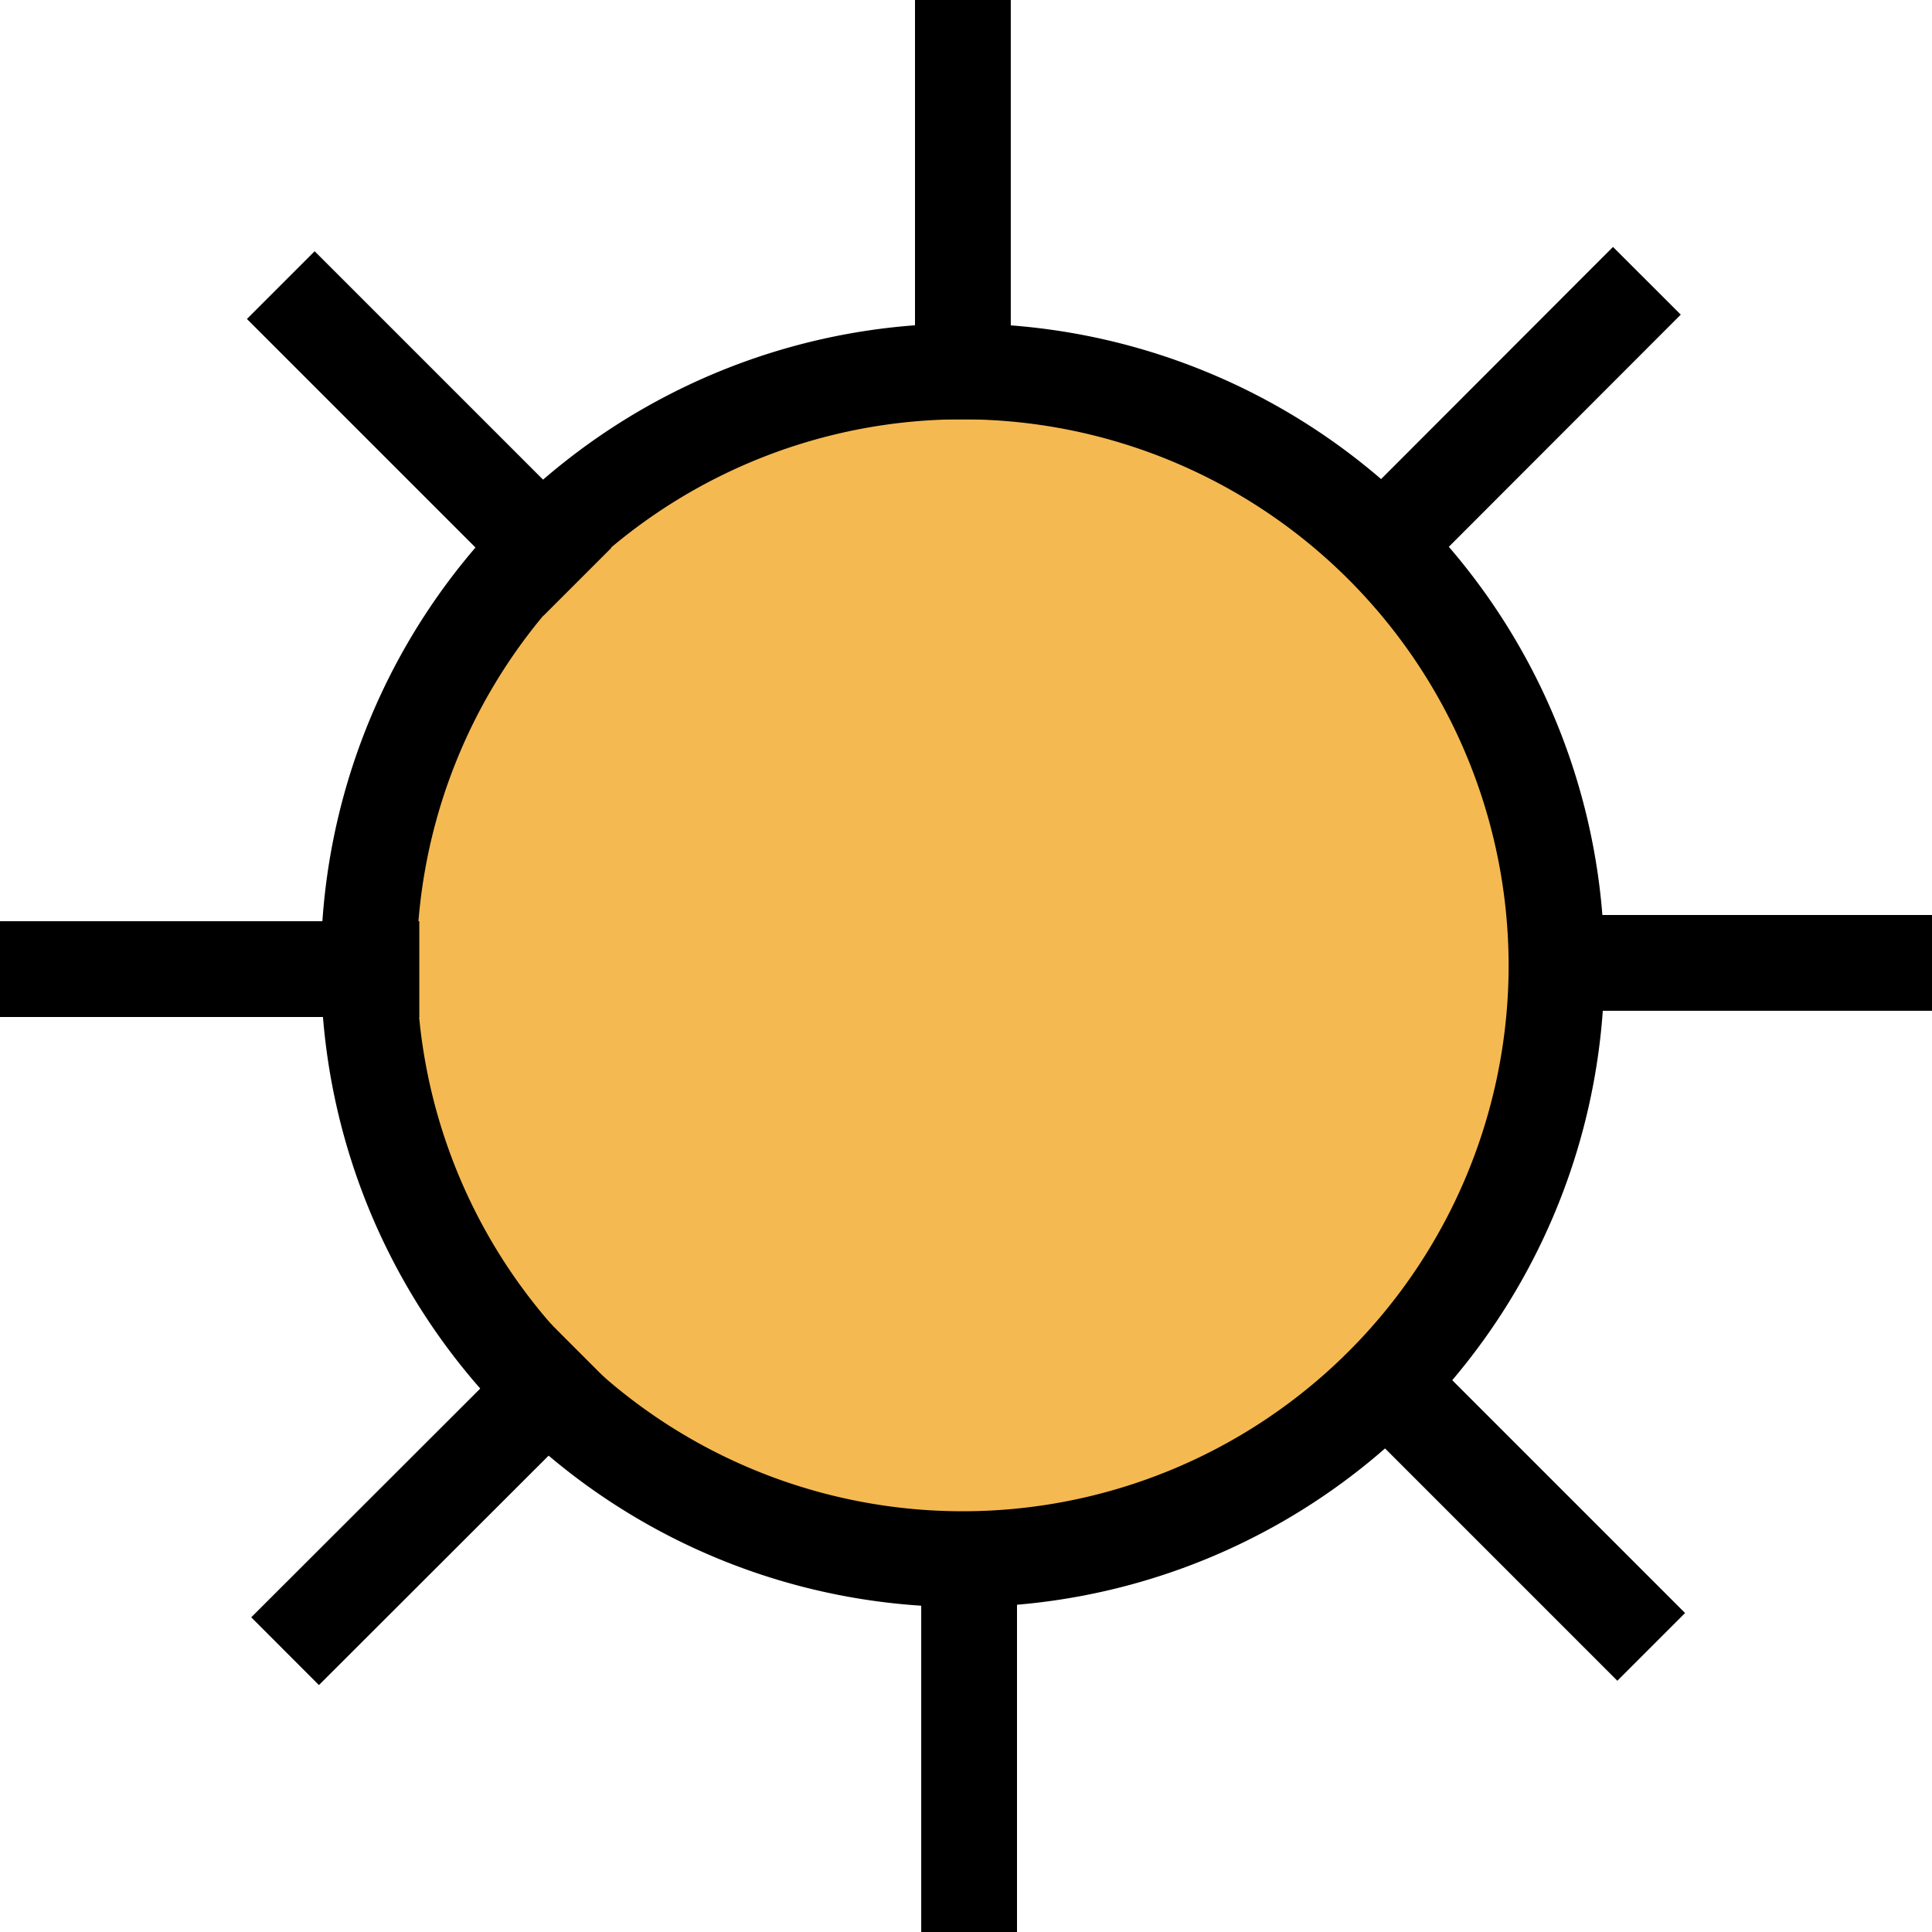 

<svg xmlns="http://www.w3.org/2000/svg" viewBox="0 0 80.68 80.68"><defs><style>.cls-1{fill:#f5b952;}.cls-2,.cls-3{fill:none;stroke:#000;stroke-miterlimit:10;stroke-width:4px;}.cls-3{stroke-linecap:square;}</style></defs><title>clear-dayAsset 157colored</title><g id="Layer_2" data-name="Layer 2"><g id="Layer_1-2" data-name="Layer 1"><path class="cls-1" d="M40.25,15.51A24.8,24.8,0,1,0,65,40.31,24.83,24.83,0,0,0,40.25,15.51Z"/><path class="cls-2" d="M40.25,15.51A24.8,24.8,0,1,0,65,40.31,24.83,24.83,0,0,0,40.25,15.51Z"/><line class="cls-3" x1="40.21" y1="15.51" x2="40.21" y2="2"/><line class="cls-3" x1="40.47" y1="65.17" x2="40.47" y2="78.68"/><line class="cls-3" x1="65.17" y1="40.21" x2="78.68" y2="40.21"/><line class="cls-3" x1="15.51" y1="40.47" x2="2" y2="40.47"/><line class="cls-3" x1="22.7" y1="22.88" x2="13.14" y2="13.32"/><line class="cls-3" x1="57.99" y1="57.81" x2="67.54" y2="67.36"/><line class="cls-3" x1="57.81" y1="22.7" x2="67.36" y2="13.14"/><line class="cls-3" x1="22.88" y1="57.99" x2="13.32" y2="67.54"/></g></g></svg>